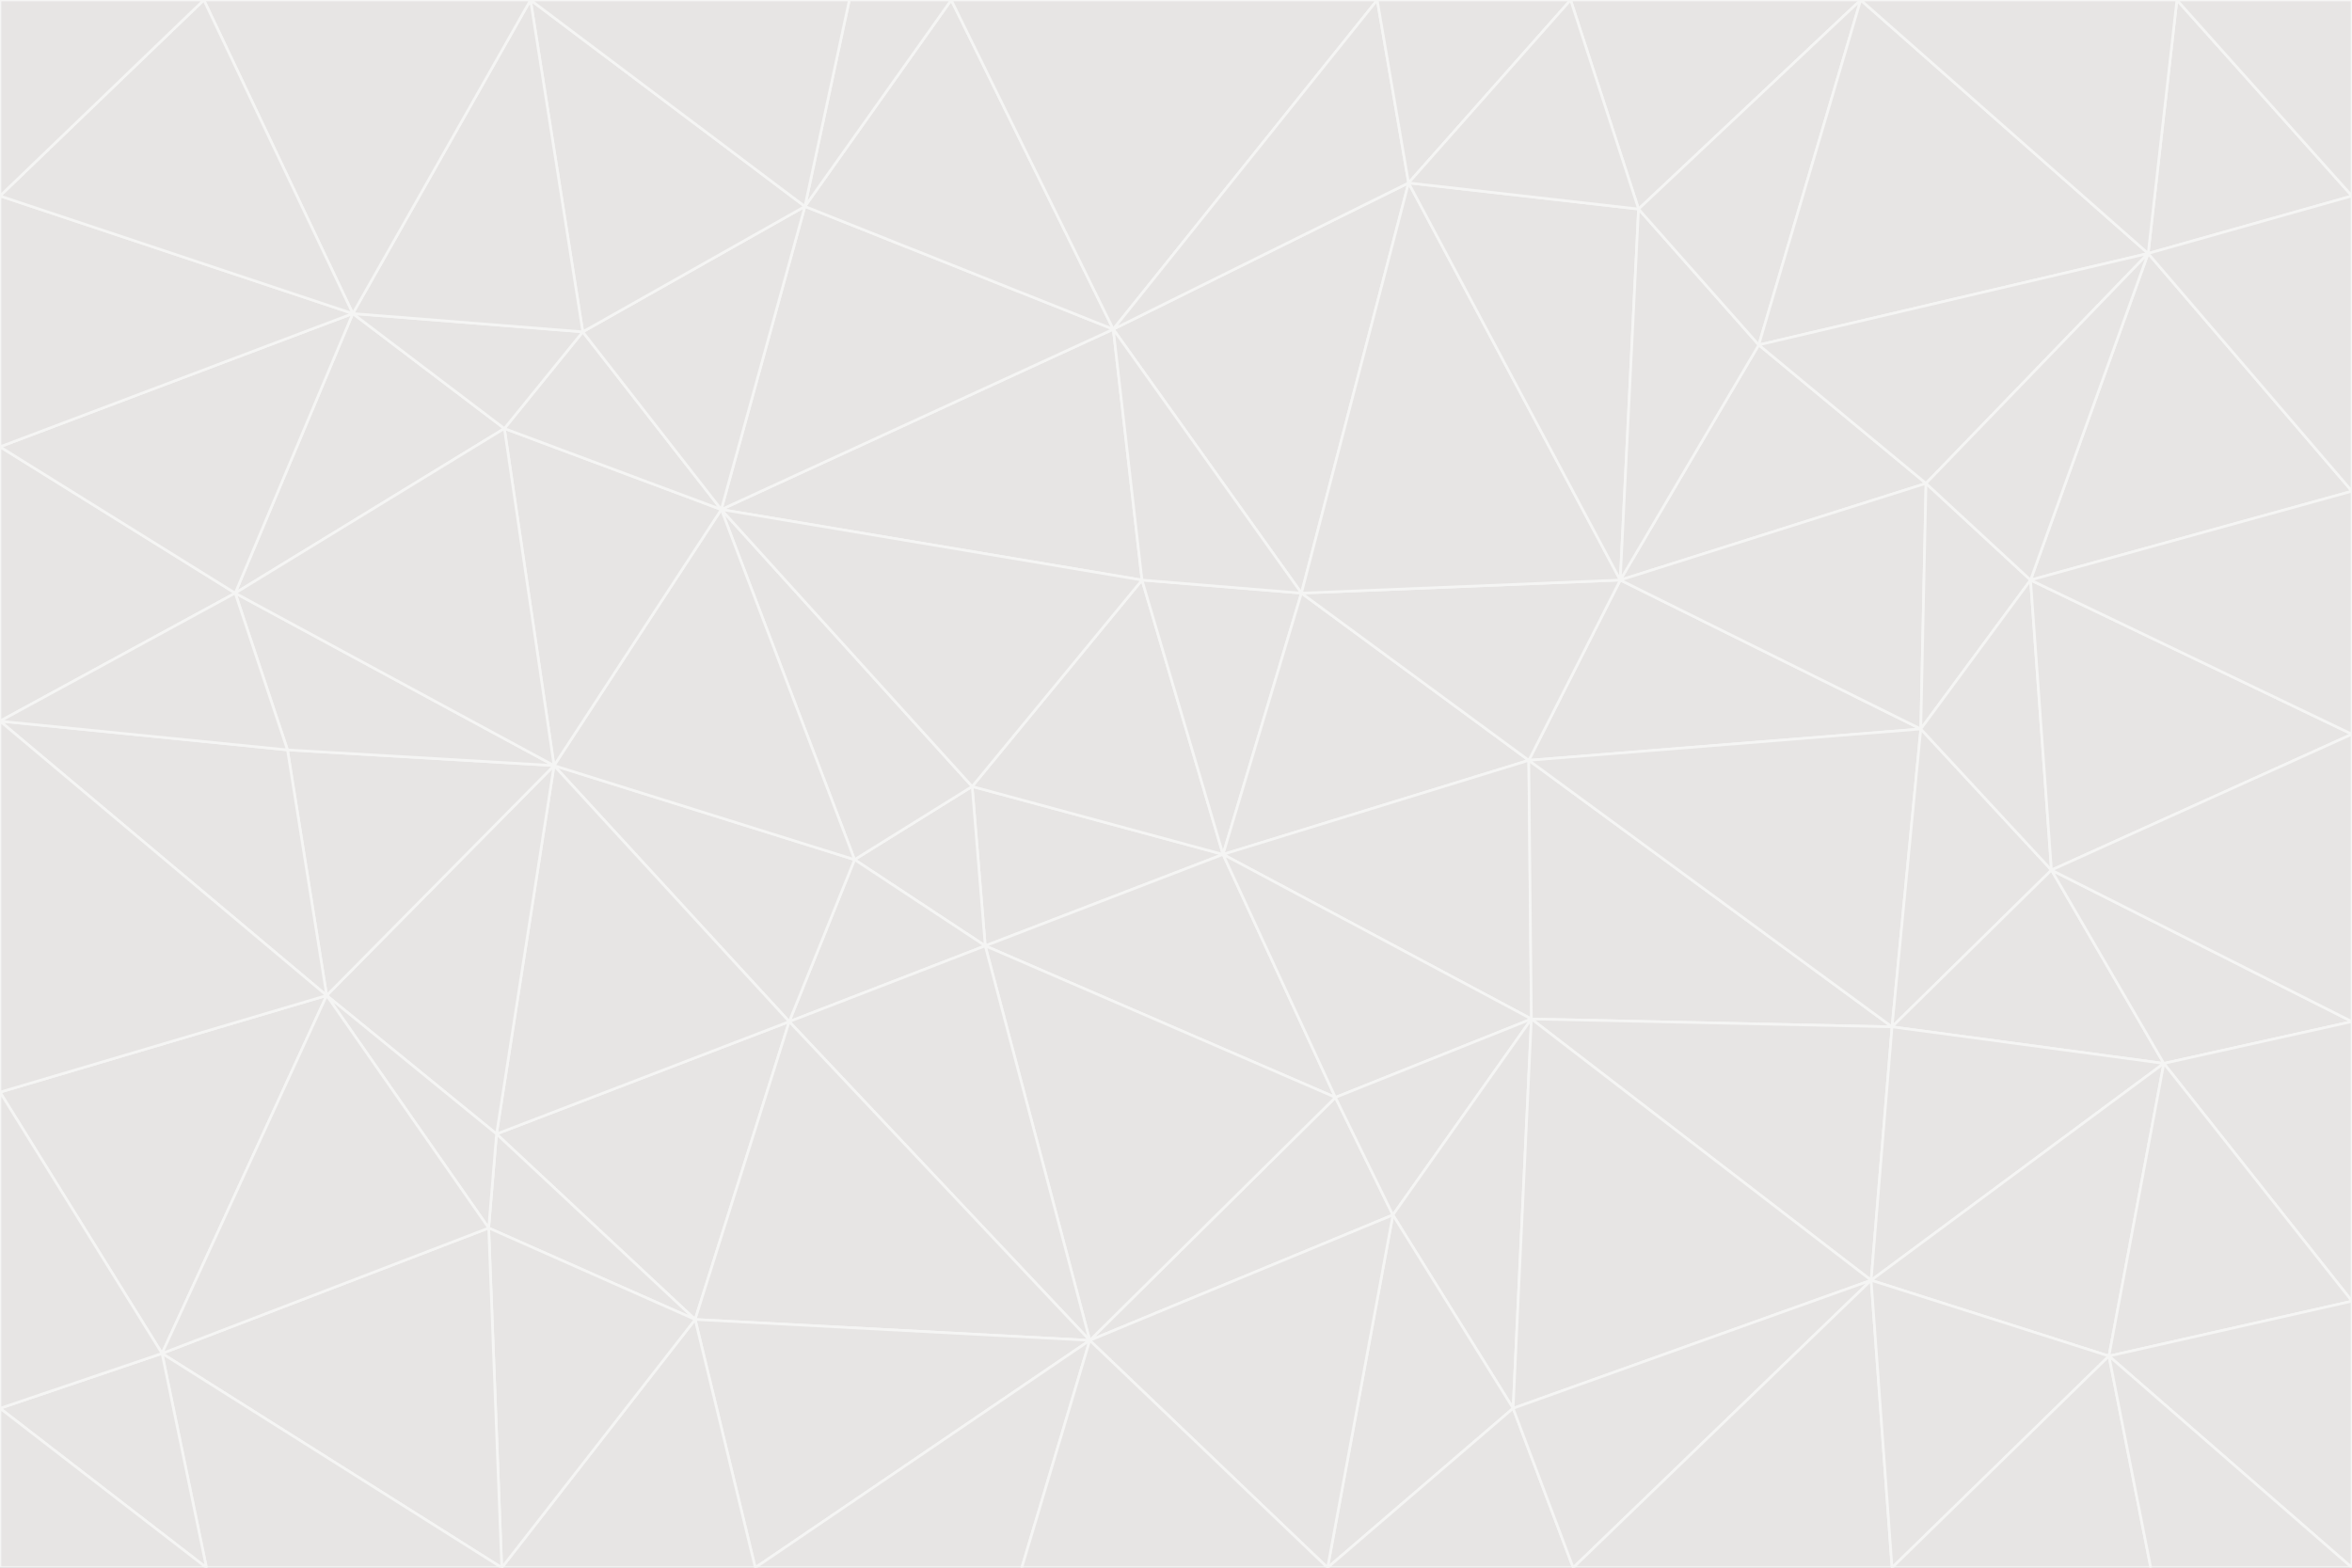 <svg id="visual" viewBox="0 0 900 600" width="900" height="600" xmlns="http://www.w3.org/2000/svg" xmlns:xlink="http://www.w3.org/1999/xlink" version="1.1"><rect x="0" y="0" width="900" height="600" fill="#333333" stroke="none"/><g stroke-width="1" stroke-linejoin="bevel"><path d="M468 327L372 301L377 362Z" fill="#e7e5e4" stroke="#f5f5f4"></path><path d="M372 301L327 329L377 362Z" fill="#e7e5e4" stroke="#f5f5f4"></path><path d="M468 327L437 222L372 301Z" fill="#e7e5e4" stroke="#f5f5f4"></path><path d="M372 301L276 195L327 329Z" fill="#e7e5e4" stroke="#f5f5f4"></path><path d="M468 327L498 227L437 222Z" fill="#e7e5e4" stroke="#f5f5f4"></path><path d="M327 329L302 391L377 362Z" fill="#e7e5e4" stroke="#f5f5f4"></path><path d="M377 362L511 420L468 327Z" fill="#e7e5e4" stroke="#f5f5f4"></path><path d="M533 465L511 420L417 513Z" fill="#e7e5e4" stroke="#f5f5f4"></path><path d="M468 327L585 291L498 227Z" fill="#e7e5e4" stroke="#f5f5f4"></path><path d="M586 390L585 291L468 327Z" fill="#e7e5e4" stroke="#f5f5f4"></path><path d="M417 513L511 420L377 362Z" fill="#e7e5e4" stroke="#f5f5f4"></path><path d="M511 420L586 390L468 327Z" fill="#e7e5e4" stroke="#f5f5f4"></path><path d="M533 465L586 390L511 420Z" fill="#e7e5e4" stroke="#f5f5f4"></path><path d="M302 391L417 513L377 362Z" fill="#e7e5e4" stroke="#f5f5f4"></path><path d="M426 126L276 195L437 222Z" fill="#e7e5e4" stroke="#f5f5f4"></path><path d="M437 222L276 195L372 301Z" fill="#e7e5e4" stroke="#f5f5f4"></path><path d="M327 329L212 293L302 391Z" fill="#e7e5e4" stroke="#f5f5f4"></path><path d="M539 70L426 126L498 227Z" fill="#e7e5e4" stroke="#f5f5f4"></path><path d="M498 227L426 126L437 222Z" fill="#e7e5e4" stroke="#f5f5f4"></path><path d="M276 195L212 293L327 329Z" fill="#e7e5e4" stroke="#f5f5f4"></path><path d="M735 279L620 222L585 291Z" fill="#e7e5e4" stroke="#f5f5f4"></path><path d="M585 291L620 222L498 227Z" fill="#e7e5e4" stroke="#f5f5f4"></path><path d="M190 434L266 505L302 391Z" fill="#e7e5e4" stroke="#f5f5f4"></path><path d="M302 391L266 505L417 513Z" fill="#e7e5e4" stroke="#f5f5f4"></path><path d="M212 293L190 434L302 391Z" fill="#e7e5e4" stroke="#f5f5f4"></path><path d="M533 465L579 539L586 390Z" fill="#e7e5e4" stroke="#f5f5f4"></path><path d="M586 390L724 393L585 291Z" fill="#e7e5e4" stroke="#f5f5f4"></path><path d="M508 600L579 539L533 465Z" fill="#e7e5e4" stroke="#f5f5f4"></path><path d="M508 600L533 465L417 513Z" fill="#e7e5e4" stroke="#f5f5f4"></path><path d="M190 434L187 470L266 505Z" fill="#e7e5e4" stroke="#f5f5f4"></path><path d="M426 126L308 79L276 195Z" fill="#e7e5e4" stroke="#f5f5f4"></path><path d="M276 195L193 164L212 293Z" fill="#e7e5e4" stroke="#f5f5f4"></path><path d="M289 600L417 513L266 505Z" fill="#e7e5e4" stroke="#f5f5f4"></path><path d="M289 600L391 600L417 513Z" fill="#e7e5e4" stroke="#f5f5f4"></path><path d="M223 127L193 164L276 195Z" fill="#e7e5e4" stroke="#f5f5f4"></path><path d="M212 293L125 381L190 434Z" fill="#e7e5e4" stroke="#f5f5f4"></path><path d="M190 434L125 381L187 470Z" fill="#e7e5e4" stroke="#f5f5f4"></path><path d="M308 79L223 127L276 195Z" fill="#e7e5e4" stroke="#f5f5f4"></path><path d="M620 222L539 70L498 227Z" fill="#e7e5e4" stroke="#f5f5f4"></path><path d="M426 126L364 0L308 79Z" fill="#e7e5e4" stroke="#f5f5f4"></path><path d="M391 600L508 600L417 513Z" fill="#e7e5e4" stroke="#f5f5f4"></path><path d="M110 287L125 381L212 293Z" fill="#e7e5e4" stroke="#f5f5f4"></path><path d="M192 600L289 600L266 505Z" fill="#e7e5e4" stroke="#f5f5f4"></path><path d="M90 227L110 287L212 293Z" fill="#e7e5e4" stroke="#f5f5f4"></path><path d="M716 490L724 393L586 390Z" fill="#e7e5e4" stroke="#f5f5f4"></path><path d="M620 222L627 80L539 70Z" fill="#e7e5e4" stroke="#f5f5f4"></path><path d="M724 393L735 279L585 291Z" fill="#e7e5e4" stroke="#f5f5f4"></path><path d="M737 185L673 132L620 222Z" fill="#e7e5e4" stroke="#f5f5f4"></path><path d="M673 132L627 80L620 222Z" fill="#e7e5e4" stroke="#f5f5f4"></path><path d="M508 600L602 600L579 539Z" fill="#e7e5e4" stroke="#f5f5f4"></path><path d="M579 539L716 490L586 390Z" fill="#e7e5e4" stroke="#f5f5f4"></path><path d="M527 0L364 0L426 126Z" fill="#e7e5e4" stroke="#f5f5f4"></path><path d="M308 79L203 0L223 127Z" fill="#e7e5e4" stroke="#f5f5f4"></path><path d="M527 0L426 126L539 70Z" fill="#e7e5e4" stroke="#f5f5f4"></path><path d="M364 0L325 0L308 79Z" fill="#e7e5e4" stroke="#f5f5f4"></path><path d="M135 120L90 227L193 164Z" fill="#e7e5e4" stroke="#f5f5f4"></path><path d="M602 600L716 490L579 539Z" fill="#e7e5e4" stroke="#f5f5f4"></path><path d="M724 393L785 333L735 279Z" fill="#e7e5e4" stroke="#f5f5f4"></path><path d="M135 120L193 164L223 127Z" fill="#e7e5e4" stroke="#f5f5f4"></path><path d="M193 164L90 227L212 293Z" fill="#e7e5e4" stroke="#f5f5f4"></path><path d="M0 418L62 518L125 381Z" fill="#e7e5e4" stroke="#f5f5f4"></path><path d="M601 0L527 0L539 70Z" fill="#e7e5e4" stroke="#f5f5f4"></path><path d="M203 0L135 120L223 127Z" fill="#e7e5e4" stroke="#f5f5f4"></path><path d="M712 0L601 0L627 80Z" fill="#e7e5e4" stroke="#f5f5f4"></path><path d="M735 279L737 185L620 222Z" fill="#e7e5e4" stroke="#f5f5f4"></path><path d="M187 470L192 600L266 505Z" fill="#e7e5e4" stroke="#f5f5f4"></path><path d="M62 518L192 600L187 470Z" fill="#e7e5e4" stroke="#f5f5f4"></path><path d="M828 407L785 333L724 393Z" fill="#e7e5e4" stroke="#f5f5f4"></path><path d="M735 279L777 222L737 185Z" fill="#e7e5e4" stroke="#f5f5f4"></path><path d="M785 333L777 222L735 279Z" fill="#e7e5e4" stroke="#f5f5f4"></path><path d="M712 0L627 80L673 132Z" fill="#e7e5e4" stroke="#f5f5f4"></path><path d="M712 0L673 132L822 97Z" fill="#e7e5e4" stroke="#f5f5f4"></path><path d="M627 80L601 0L539 70Z" fill="#e7e5e4" stroke="#f5f5f4"></path><path d="M325 0L203 0L308 79Z" fill="#e7e5e4" stroke="#f5f5f4"></path><path d="M0 276L125 381L110 287Z" fill="#e7e5e4" stroke="#f5f5f4"></path><path d="M125 381L62 518L187 470Z" fill="#e7e5e4" stroke="#f5f5f4"></path><path d="M602 600L724 600L716 490Z" fill="#e7e5e4" stroke="#f5f5f4"></path><path d="M716 490L828 407L724 393Z" fill="#e7e5e4" stroke="#f5f5f4"></path><path d="M807 519L828 407L716 490Z" fill="#e7e5e4" stroke="#f5f5f4"></path><path d="M785 333L900 281L777 222Z" fill="#e7e5e4" stroke="#f5f5f4"></path><path d="M0 171L0 276L90 227Z" fill="#e7e5e4" stroke="#f5f5f4"></path><path d="M90 227L0 276L110 287Z" fill="#e7e5e4" stroke="#f5f5f4"></path><path d="M0 171L90 227L135 120Z" fill="#e7e5e4" stroke="#f5f5f4"></path><path d="M0 276L0 418L125 381Z" fill="#e7e5e4" stroke="#f5f5f4"></path><path d="M62 518L79 600L192 600Z" fill="#e7e5e4" stroke="#f5f5f4"></path><path d="M0 539L79 600L62 518Z" fill="#e7e5e4" stroke="#f5f5f4"></path><path d="M724 600L807 519L716 490Z" fill="#e7e5e4" stroke="#f5f5f4"></path><path d="M822 97L673 132L737 185Z" fill="#e7e5e4" stroke="#f5f5f4"></path><path d="M0 75L0 171L135 120Z" fill="#e7e5e4" stroke="#f5f5f4"></path><path d="M0 418L0 539L62 518Z" fill="#e7e5e4" stroke="#f5f5f4"></path><path d="M900 188L822 97L777 222Z" fill="#e7e5e4" stroke="#f5f5f4"></path><path d="M777 222L822 97L737 185Z" fill="#e7e5e4" stroke="#f5f5f4"></path><path d="M203 0L78 0L135 120Z" fill="#e7e5e4" stroke="#f5f5f4"></path><path d="M900 391L785 333L828 407Z" fill="#e7e5e4" stroke="#f5f5f4"></path><path d="M900 391L900 281L785 333Z" fill="#e7e5e4" stroke="#f5f5f4"></path><path d="M78 0L0 75L135 120Z" fill="#e7e5e4" stroke="#f5f5f4"></path><path d="M900 498L900 391L828 407Z" fill="#e7e5e4" stroke="#f5f5f4"></path><path d="M724 600L823 600L807 519Z" fill="#e7e5e4" stroke="#f5f5f4"></path><path d="M807 519L900 498L828 407Z" fill="#e7e5e4" stroke="#f5f5f4"></path><path d="M0 539L0 600L79 600Z" fill="#e7e5e4" stroke="#f5f5f4"></path><path d="M900 281L900 188L777 222Z" fill="#e7e5e4" stroke="#f5f5f4"></path><path d="M900 600L900 498L807 519Z" fill="#e7e5e4" stroke="#f5f5f4"></path><path d="M78 0L0 0L0 75Z" fill="#e7e5e4" stroke="#f5f5f4"></path><path d="M900 75L833 0L822 97Z" fill="#e7e5e4" stroke="#f5f5f4"></path><path d="M822 97L833 0L712 0Z" fill="#e7e5e4" stroke="#f5f5f4"></path><path d="M900 188L900 75L822 97Z" fill="#e7e5e4" stroke="#f5f5f4"></path><path d="M823 600L900 600L807 519Z" fill="#e7e5e4" stroke="#f5f5f4"></path><path d="M900 75L900 0L833 0Z" fill="#e7e5e4" stroke="#f5f5f4"></path></g></svg>